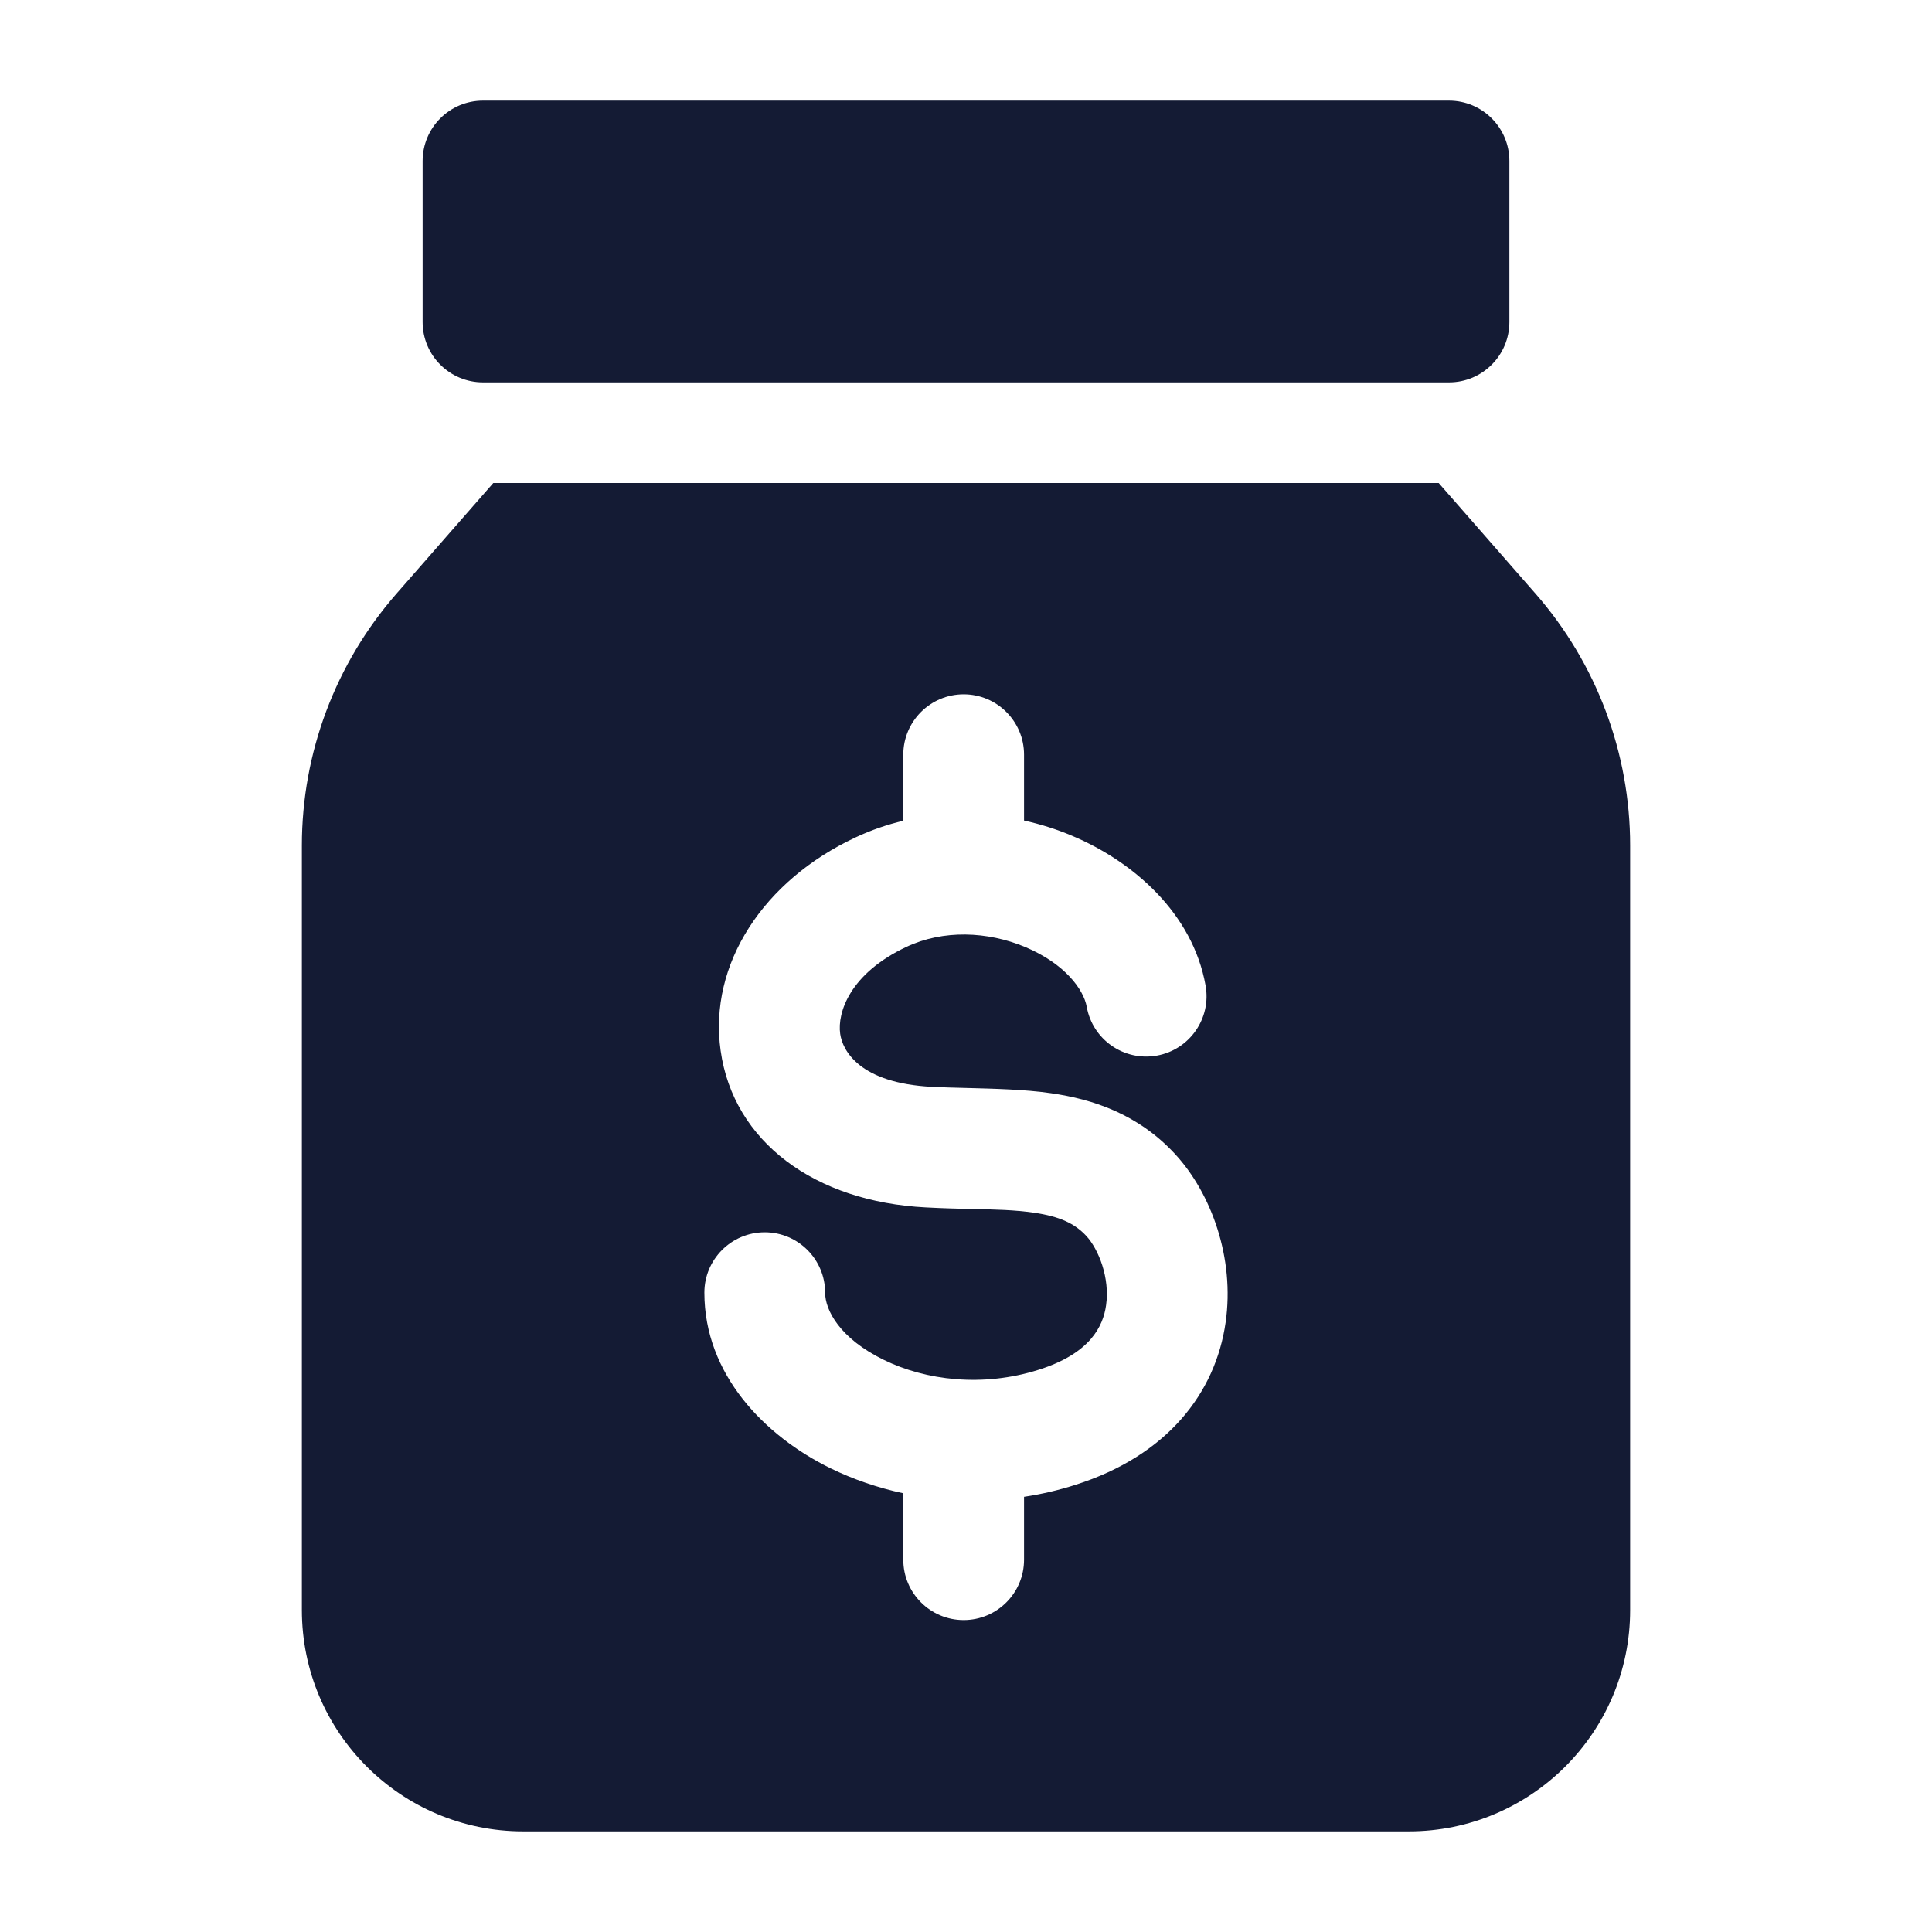 <svg width="24" height="24" viewBox="0 0 24 24" fill="none" xmlns="http://www.w3.org/2000/svg">
<path fill-rule="evenodd" clip-rule="evenodd" d="M6 1.25C5.586 1.25 5.25 1.586 5.25 2L5.25 4C5.25 4.414 5.586 4.75 6 4.75L18 4.75C18.414 4.75 18.75 4.414 18.75 4V2C18.75 1.586 18.414 1.25 18 1.25L6 1.25ZM6.128 6L4.925 7.375C4.168 8.241 3.75 9.352 3.75 10.503L3.75 20C3.75 21.519 4.981 22.75 6.5 22.75L17.5 22.75C19.019 22.75 20.25 21.519 20.25 20V10.503C20.25 9.352 19.832 8.241 19.075 7.375L17.872 6L6.128 6ZM11.971 8.625C12.385 8.625 12.721 8.961 12.721 9.375V10.193C12.928 10.239 13.127 10.302 13.314 10.381C14.082 10.703 14.816 11.348 14.976 12.242C15.05 12.65 14.778 13.04 14.371 13.113C13.963 13.186 13.573 12.915 13.5 12.508C13.461 12.289 13.225 11.97 12.735 11.764C12.266 11.568 11.717 11.548 11.263 11.761C10.555 12.093 10.4 12.581 10.437 12.842C10.466 13.05 10.677 13.455 11.578 13.501C11.705 13.508 11.849 13.511 12.001 13.515H12.001C12.346 13.524 12.731 13.533 13.054 13.58C13.578 13.655 14.138 13.839 14.598 14.337C15.048 14.825 15.34 15.629 15.225 16.428C15.1 17.303 14.502 18.082 13.36 18.445C13.147 18.513 12.934 18.562 12.721 18.594V19.375C12.721 19.789 12.385 20.125 11.971 20.125C11.557 20.125 11.221 19.789 11.221 19.375V18.55C10.9 18.481 10.597 18.376 10.32 18.241C9.496 17.838 8.75 17.072 8.75 16.058C8.75 15.644 9.086 15.308 9.5 15.308C9.914 15.308 10.25 15.644 10.25 16.058C10.25 16.274 10.431 16.626 10.979 16.893C11.498 17.147 12.207 17.237 12.905 17.015C13.542 16.813 13.703 16.477 13.74 16.215C13.789 15.876 13.648 15.521 13.495 15.354C13.351 15.199 13.166 15.111 12.841 15.064C12.602 15.03 12.373 15.025 12.089 15.019C11.918 15.015 11.727 15.011 11.502 14.999C10.122 14.929 9.111 14.184 8.952 13.052C8.799 11.974 9.488 10.936 10.627 10.403C10.821 10.312 11.02 10.243 11.221 10.196V9.375C11.221 8.961 11.557 8.625 11.971 8.625Z" fill="#141B34"/>
</svg>
